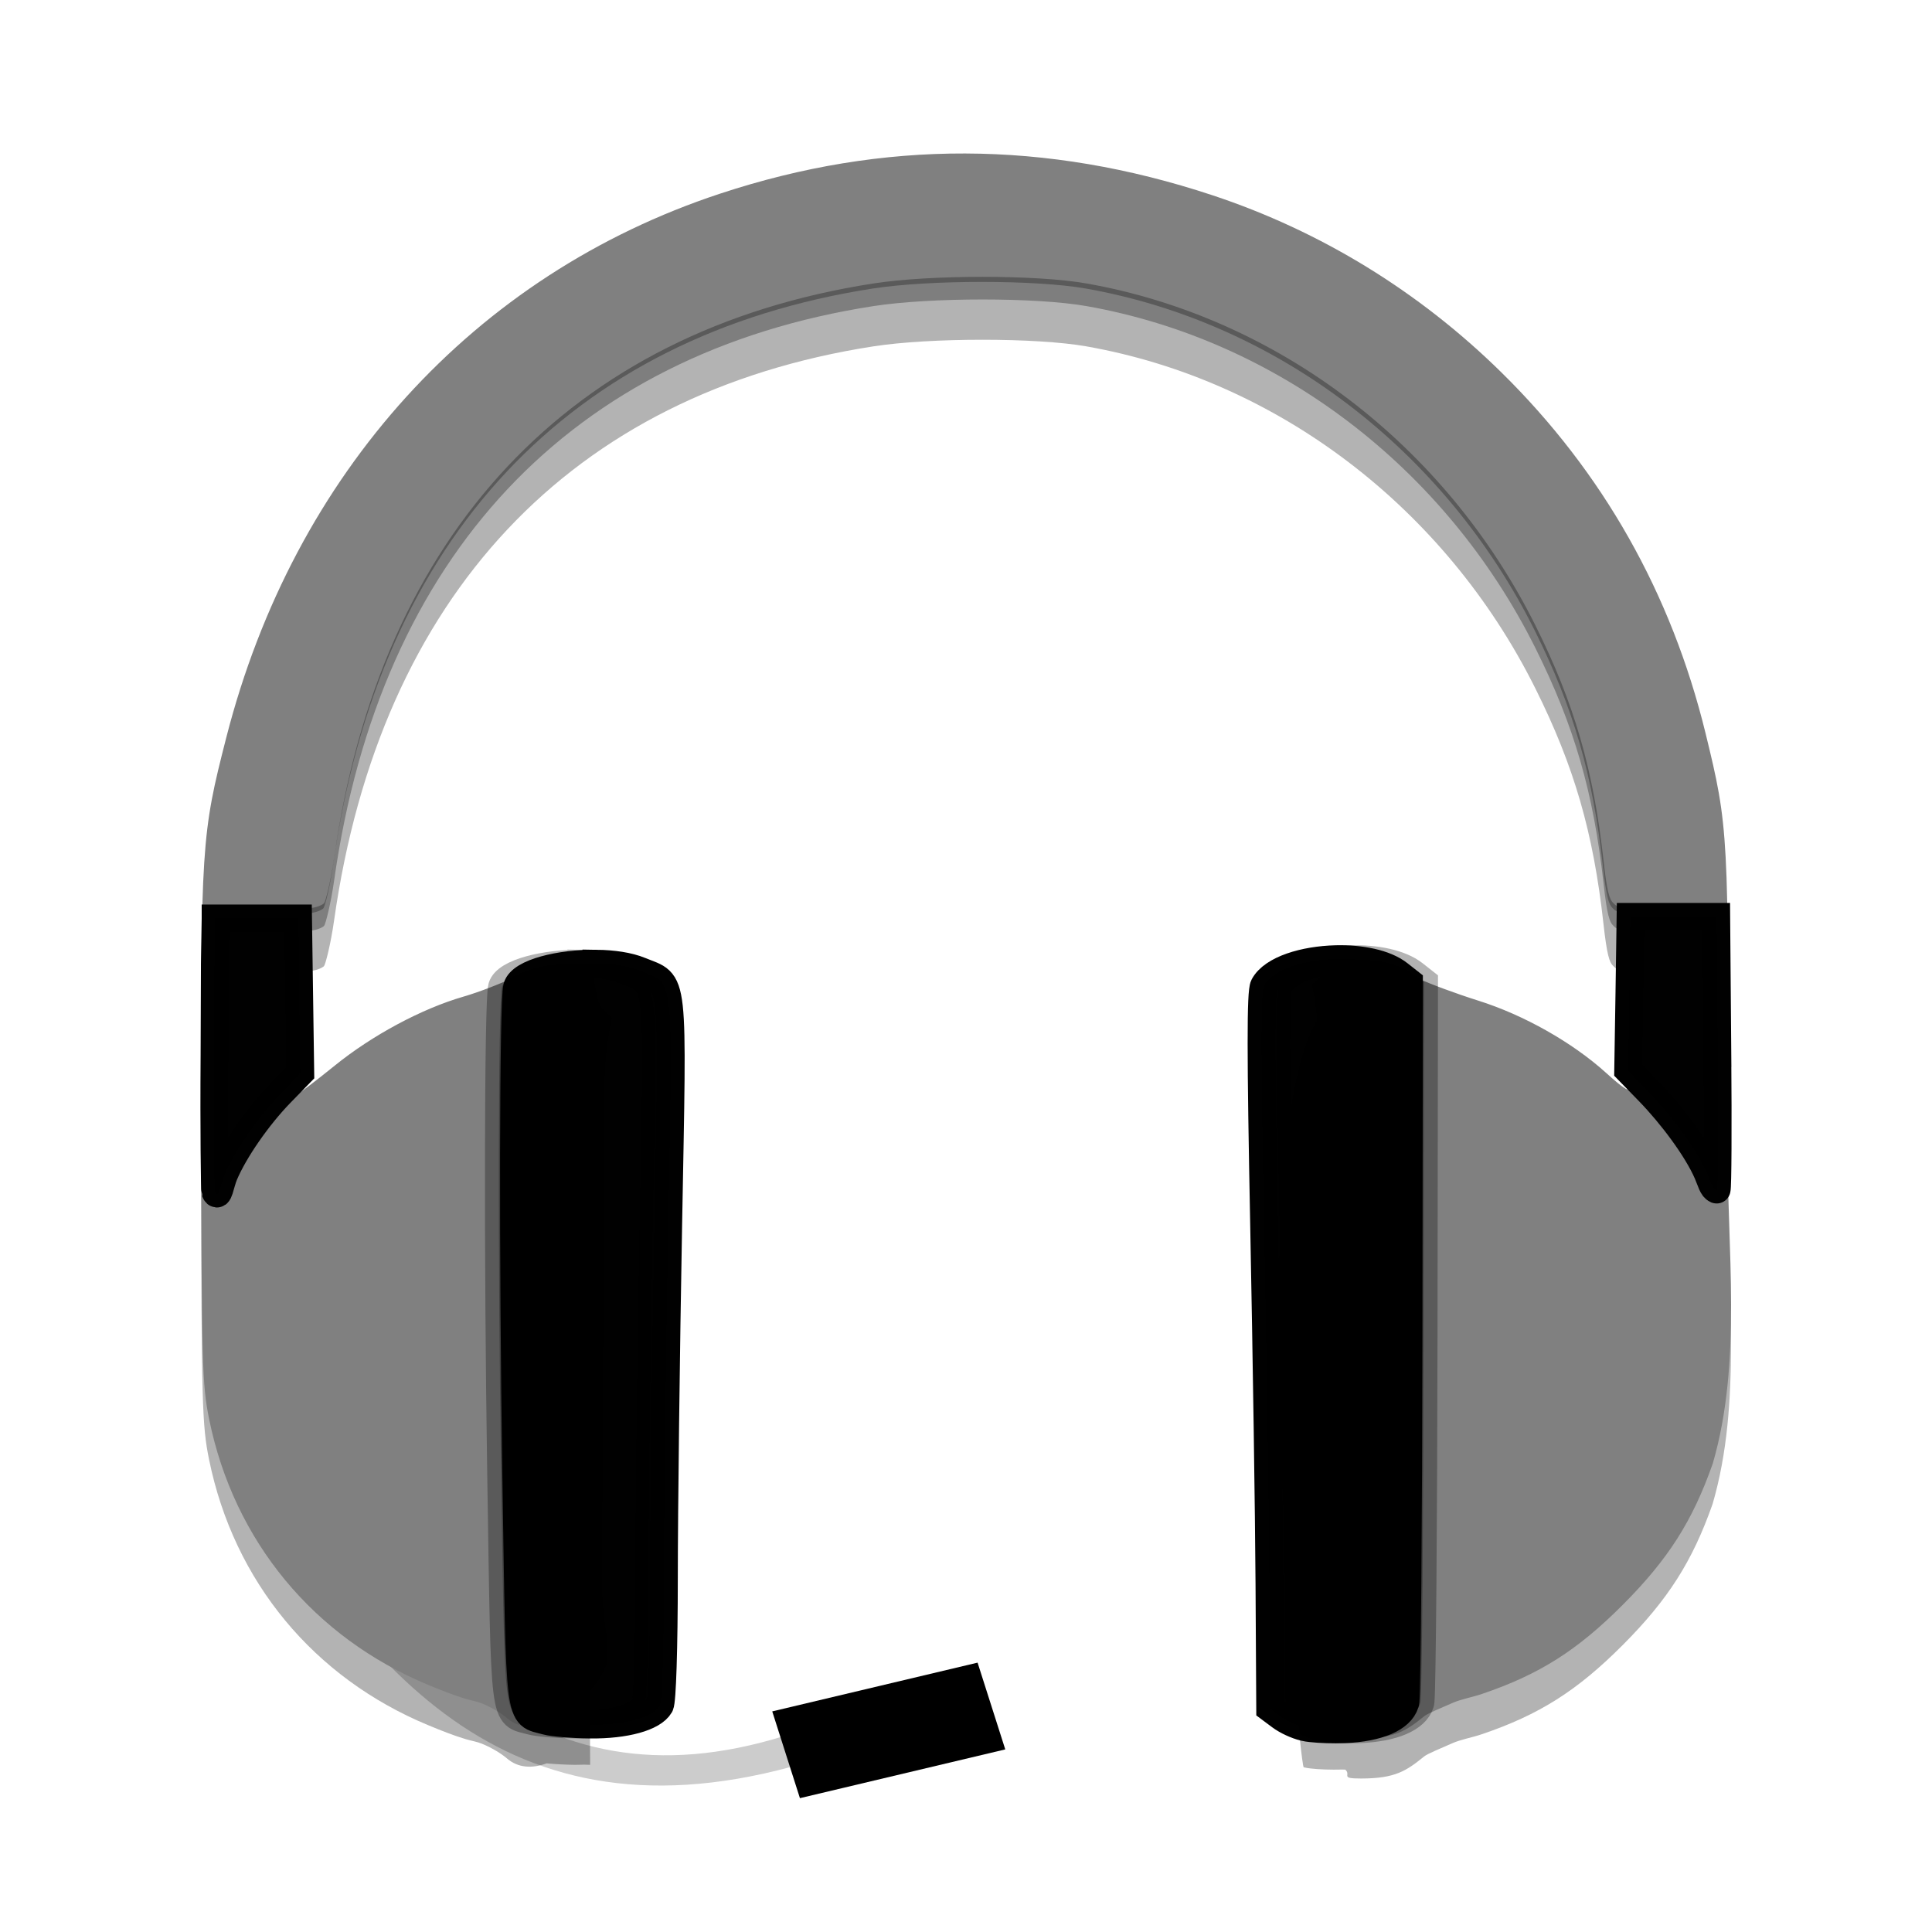 <?xml version="1.0" encoding="UTF-8" standalone="no"?>
<svg
   xmlns:dc="http://purl.org/dc/elements/1.1/"
   xmlns:cc="http://creativecommons.org/ns#"
   xmlns:rdf="http://www.w3.org/1999/02/22-rdf-syntax-ns#"
   xmlns:svg="http://www.w3.org/2000/svg"
   xmlns="http://www.w3.org/2000/svg"
   xmlns:sodipodi="http://sodipodi.sourceforge.net/DTD/sodipodi-0.dtd"
   xmlns:inkscape="http://www.inkscape.org/namespaces/inkscape"
   height="546.133"
   id="Layer_1"
   version="1.1"
   viewBox="0 0 512 512"
   width="546.133"
   xml:space="preserve"
   inkscape:version="0.92.0 r"
   sodipodi:docname="audio-headset.svg"><defs
     id="defs50" /><sodipodi:namedview
     pagecolor="#ffffff"
     bordercolor="#666666"
     borderopacity="1"
     objecttolerance="10"
     gridtolerance="10"
     guidetolerance="10"
     inkscape:pageopacity="0"
     inkscape:pageshadow="2"
     inkscape:window-width="1680"
     inkscape:window-height="996"
     id="namedview48"
     showgrid="false"
     inkscape:zoom="0.6366723"
     inkscape:cx="-153.74536"
     inkscape:cy="35.535002"
     inkscape:window-x="0"
     inkscape:window-y="22"
     inkscape:window-maximized="0"
     inkscape:current-layer="Layer_1" /><path
     style="fill:#cccccc;fill-opacity:1;fill-rule:evenodd;stroke:#003bc3;stroke-width:0;stroke-linecap:square;stroke-linejoin:miter;stroke-miterlimit:2"
     inkscape:connector-curvature="0"
     id="shape021"
     stroke-miterlimit="2"
     d="m 60.168,380.028 8.26,-4.543 c 34.998,58.926 71.87,105.675 139.618,84.5 l 1.782,8.204 C 130.857,489.633 93.392,438.75 60.168,380.028 Z" /><g
     transform="translate(53.268,-481.042)"
     id="g4228"><g
       id="g18"
       transform="matrix(3.914,0,0,3.914,5.344,272.786)" /><g
       id="g20"
       transform="matrix(3.914,0,0,3.914,5.344,272.786)" /><g
       id="g22"
       transform="matrix(3.914,0,0,3.914,5.344,272.786)" /><g
       id="g24"
       transform="matrix(3.914,0,0,3.914,5.344,272.786)" /><g
       id="g26"
       transform="matrix(3.914,0,0,3.914,5.344,272.786)" /><g
       id="g28"
       transform="matrix(3.914,0,0,3.914,5.344,272.786)" /><g
       id="g30"
       transform="matrix(3.914,0,0,3.914,5.344,272.786)" /><g
       id="g32"
       transform="matrix(3.914,0,0,3.914,5.344,272.786)" /><g
       id="g34"
       transform="matrix(3.914,0,0,3.914,5.344,272.786)" /><g
       id="g36"
       transform="matrix(3.914,0,0,3.914,5.344,272.786)" /><g
       id="g38"
       transform="matrix(3.914,0,0,3.914,5.344,272.786)" /><g
       id="g40"
       transform="matrix(3.914,0,0,3.914,5.344,272.786)" /><g
       id="g42"
       transform="matrix(3.914,0,0,3.914,5.344,272.786)" /><g
       id="g44"
       transform="matrix(3.914,0,0,3.914,5.344,272.786)" /><g
       id="g46"
       transform="matrix(3.914,0,0,3.914,5.344,272.786)" /><g
       id="g4204"><path
         inkscape:connector-curvature="0"
         id="path55-6"
         d="m 202.5,532.39 c -21.678,-0.069 -43.271,3.482 -64.982,10.648 -65.167,21.509 -112.887,74.052 -130.822,144.053 -6.63,25.88 -6.787,28.318 -6.666,103.338 0.102,62.884 0.252,68.289 2.105,77.4 6.595,32.417 27.833,57.843 57.996,70.373 3.266,1.357 6.625,2.713 10.094,3.756 1.32,0.397 2.86,0.634 4.189,1.174 2.914,1.183 5.419,2.835 6.631,3.885 3.033,2.628 6.799,2.702 10.545,1.338 2.242,0.207 4.945,0.358 7.535,0.385 l 2.451,-0.045 1.551,0.045 -1.016,-201.611 -1.35,-0.039 c -2.218,-0.028 -4.477,0.092 -6.656,0.33 -2.508,0.108 -4.299,0.411 -6.229,1.09 -3.061,0.771 -5.555,1.827 -6.963,3.1 -3.547,1.561 -8.154,3.287 -11.408,4.227 -11.003,3.178 -24.15,10.227 -34.072,18.262 -4.878,3.949 -9.12,7.176 -9.426,7.176 -0.119,0 -0.2,-1.963 -0.26,-4.707 l 0.541,-0.555 -0.293,-20.451 -0.139,-9.713 0.086,-7.473 h 2.842 l 0.447,-0.049 c 1.678,-0.183 2.996,-0.876 3.363,-1.252 0.367,-0.376 1.77,-5.712 2.682,-12.143 12.181,-85.914 62.7,-139.677 142.916,-152.1 15.08,-2.335 43.193,-2.335 56.432,0 50.645,8.933 95.117,42.796 118.965,90.59 10.325,20.693 15.401,38.225 18.09,62.525 0.894,8.079 1.562,10.186 2.568,11.076 0.396,0.35 0.654,0.765 1.336,0.854 0.793,0.103 1.45,0.246 2.01,0.498 h 1.168 l -0.248,16.74 -0.324,20.195 1.641,1.686 c -0.129,1.748 -0.275,2.934 -0.428,3.176 -0.718,1.134 -2.203,0.268 -7.027,-4.098 -8.957,-8.105 -21.811,-15.371 -33.953,-19.191 -5.411,-1.703 -11.927,-4.105 -15.145,-5.561 l -1.85,-1.453 c -3.675,-2.889 -10.189,-4.129 -16.697,-3.967 -33.2,-4.591 -13.718,203.724 -12.494,203.496 l 0.287,0.055 c 0.48,0.122 0.86,0.171 1.648,0.262 2.185,0.25 5.316,0.359 8.164,0.277 0.299,0.009 0.606,0.008 0.91,0.014 1.688,1.526 -1.623,2.371 4.24,2.361 9.007,-0.015 11.919,-2.018 16.639,-5.826 0.73,-0.683 4.919,-2.367 7.426,-3.494 2.292,-1.03 5.14,-1.488 7.881,-2.418 15.199,-5.154 25.263,-11.522 37.361,-23.658 12.012,-12.05 18.457,-22.171 23.801,-37.367 7.881,-27.058 3.771,-57.037 3.941,-85.113 0.1,-25.405 0.16,-43.066 0.016,-56.115 h 0.115 c -0.037,-2.19 -0.092,-4.075 -0.145,-6 h -0.064 c -0.446,-23.92 -1.876,-30.41 -5.756,-46.299 -9.069,-37.133 -27.198,-69.192 -54.076,-95.641 -21.821,-21.472 -47.922,-37.475 -76.633,-46.984 -22.055,-7.305 -43.814,-10.992 -65.492,-11.061 z"
         style="opacity:0.3;fill:#000000;fill-opacity:1;fill-rule:nonzero;stroke:none;stroke-width:1.331;stroke-linecap:round;stroke-linejoin:round;stroke-miterlimit:4;stroke-dasharray:none;stroke-opacity:0.996"
         sodipodi:nodetypes="cscsssccscccccccccsssccccccccssssscccccccccsccccccccscsssccccccssscc" /><g
         id="g4208"
         transform="translate(-53.12,489.371)"><g
           id="g18-3"
           transform="matrix(3.642,0,0,3.642,20.802,267.536)" /><g
           id="g20-6"
           transform="matrix(3.642,0,0,3.642,20.802,267.536)" /><g
           id="g22-7"
           transform="matrix(3.642,0,0,3.642,20.802,267.536)" /><g
           id="g24-5"
           transform="matrix(3.642,0,0,3.642,20.802,267.536)" /><g
           id="g26-3"
           transform="matrix(3.642,0,0,3.642,20.802,267.536)" /><g
           id="g28-5"
           transform="matrix(3.642,0,0,3.642,20.802,267.536)" /><g
           id="g30-6"
           transform="matrix(3.642,0,0,3.642,20.802,267.536)" /><g
           id="g32-2"
           transform="matrix(3.642,0,0,3.642,20.802,267.536)" /><g
           id="g34-9"
           transform="matrix(3.642,0,0,3.642,20.802,267.536)" /><g
           id="g36-1"
           transform="matrix(3.642,0,0,3.642,20.802,267.536)" /><g
           id="g38-2"
           transform="matrix(3.642,0,0,3.642,20.802,267.536)" /><g
           id="g40-7"
           transform="matrix(3.642,0,0,3.642,20.802,267.536)" /><g
           id="g42-0"
           transform="matrix(3.642,0,0,3.642,20.802,267.536)" /><g
           id="g44-9"
           transform="matrix(3.642,0,0,3.642,20.802,267.536)" /><g
           id="g46-3"
           transform="matrix(3.642,0,0,3.642,20.802,267.536)" /><path
           sodipodi:nodetypes="cscsssccsccssccsssssccccssssssccsssscccssccsccsssccssssc"
           inkscape:connector-curvature="0"
           id="path2992-7"
           d="m 255.643,32.347 c -21.678,-0.068 -43.269,3.482 -64.981,10.649 -65.167,21.509 -112.888,74.053 -130.823,144.054 -6.63,25.88 -6.787,28.317 -6.665,103.337 0.102,62.884 0.252,68.289 2.106,77.401 6.595,32.417 27.832,57.843 57.996,70.373 3.266,1.357 6.625,2.713 10.094,3.756 1.32,0.397 2.86,0.634 4.19,1.174 2.914,1.183 5.418,2.834 6.63,3.884 8.686,7.527 23.4,-5.866 26.366,-14.138 0.091,-0.253 0.184,-3.285 0.27,-6.765 -0.913,-5.032 -1.449,-10.212 -1.423,-15.514 l 0.655,-130.931 c 0.033,-6.267 0.692,-12.368 1.956,-18.246 l -1.992,-1.871 c -4.127,-3.877 -0.018,-12.154 -8.839,-12.195 -7.293,-0.033 -9.065,0.349 -14.746,3.165 -3.551,1.76 -9.755,4.15 -13.786,5.314 -11.003,3.178 -24.151,10.226 -34.073,18.26 -4.878,3.949 -9.12,7.177 -9.425,7.177 -0.305,0 -0.435,-10.63 -0.284,-23.631 l 0.27,-23.638 3.052,-0.334 c 1.678,-0.183 2.997,-0.876 3.365,-1.252 0.367,-0.376 1.77,-5.712 2.682,-12.143 12.181,-85.914 62.7,-139.677 142.916,-152.099 15.08,-2.335 43.192,-2.335 56.431,0 50.645,8.933 95.117,42.796 118.965,90.589 10.325,20.693 15.401,38.226 18.089,62.527 0.894,8.079 1.562,10.186 2.568,11.076 0.396,0.35 0.655,0.765 1.337,0.854 4.737,0.615 4.955,2.248 4.937,24.612 -0.007,11.496 -0.431,21.545 -0.932,22.336 -0.718,1.134 -2.203,0.268 -7.028,-4.097 -8.957,-8.105 -21.811,-15.372 -33.952,-19.192 -5.741,-1.806 -12.859,-4.436 -15.813,-5.847 -10.425,-4.979 -18.648,-7.337 -25.001,-1.402 l -3.144,2.938 0.007,0.477 c 1.071,5.431 1.643,11.048 1.643,16.802 v 151.88 c 0,4.796 -0.41,9.493 -1.159,14.07 0.176,4.983 0.469,7.595 0.939,8.508 0.72,1.398 3.524,3.637 6.231,4.979 3.994,1.98 -1.371,3.091 5.361,3.08 9.007,-0.015 11.918,-2.018 16.638,-5.826 0.73,-0.683 4.92,-2.366 7.426,-3.493 2.292,-1.03 5.14,-1.489 7.882,-2.419 15.199,-5.154 25.261,-11.523 37.36,-23.659 12.012,-12.05 18.458,-22.171 23.802,-37.367 7.881,-27.058 3.77,-57.036 3.941,-85.112 0.323,-81.919 0.24,-83.548 -5.833,-108.416 C 442.776,148.899 424.647,116.841 397.769,90.392 375.948,68.92 349.847,52.917 321.136,43.408 299.082,36.104 277.321,32.415 255.643,32.347 Z"
           clip-path="none"
           style="fill:#808080;fill-opacity:1;stroke-width:3.642" /><path
           inkscape:connector-curvature="0"
           style="opacity:0.3;fill:#000000;fill-opacity:0.996;stroke:#000000;stroke-width:7.365;stroke-miterlimit:4;stroke-dasharray:none;stroke-opacity:0.996"
           d="m 357.873,245.859 c -8.368,0.208 -16.73,2.734 -19.045,7.057 -0.884,1.65 -0.876,17.686 0.033,63.867 0.667,33.914 1.3,76.505 1.404,94.648 l 0.191,32.988 2.713,2.025 c 1.744,1.301 4.287,2.423 6.209,2.91 l 0.287,0.055 c 0.48,0.122 0.86,0.171 1.648,0.262 2.371,0.271 5.868,0.388 8.895,0.262 8.856,-0.369 14.793,-2.919 16.002,-6.85 0.023,-0.075 0.046,-0.151 0.065,-0.227 0.003,-0.007 0.005,-0.017 0.008,-0.031 0.012,-0.065 0.026,-0.172 0.037,-0.318 0.383,-4.494 0.738,-46.74 0.803,-96.521 l 0.123,-94.057 -2.676,-2.104 c -3.675,-2.889 -10.189,-4.129 -16.697,-3.967 z m -203.969,1.188 c -9.554,-0.122 -19.912,2.381 -21.012,6.188 -1.011,3.499 -1.134,71.766 -0.232,129.225 1.059,67.506 0.532,63.192 7.982,65.273 1.726,0.482 6.958,0.916 11.627,0.965 9.27,0.096 16.641,-1.938 18.449,-5.088 0.624,-1.086 1.066,-15.166 1.078,-33.912 0.007,-17.631 0.515,-59.413 1.127,-92.848 1.258,-68.667 1.758,-64.096 -7.436,-67.887 -3.064,-1.263 -7.241,-1.861 -11.584,-1.916 z"
           id="path2991-8"
           sodipodi:nodetypes="ccscccccccccccsccccscsssccsss" /><path
           inkscape:connector-curvature="0"
           style="fill:#000000;fill-opacity:0.996;stroke:#000000;stroke-width:7.365;stroke-miterlimit:4;stroke-dasharray:none;stroke-opacity:0.996"
           d="m 431.959,234.635 -0.303,20.438 -0.324,20.195 5.441,5.59 c 6.146,6.312 12.804,15.251 15.582,21.623 1.029,2.359 1.291,3.928 2.395,4.432 0.011,0.004 0.022,0.008 0.029,0.008 0.002,0 0.003,-3.5e-4 0.004,-0.002 0.266,-0.665 0.35,-16.374 0.188,-36.141 h 0.002 l -0.297,-36.143 H 443.318 431.959 Z m -374.975,0.43 -0.195,11.938 -0.09,24.232 c -0.156,19.893 0.092,35.932 0.186,36.168 0.834,2.111 1.308,-1.998 2.332,-4.441 2.673,-6.377 8.96,-15.447 14.996,-21.639 l 5.219,-5.354 -0.293,-20.451 -0.291,-20.453 H 67.916 56.984 Z m 296.889,10.795 c -8.368,0.208 -16.73,2.734 -19.045,7.057 -0.884,1.65 -0.876,17.686 0.033,63.867 0.667,33.914 1.3,76.505 1.404,94.648 l 0.191,32.988 2.713,2.025 c 1.744,1.301 4.287,2.423 6.209,2.91 l 0.287,0.055 c 0.48,0.122 0.86,0.171 1.648,0.262 2.371,0.271 5.868,0.388 8.895,0.262 8.856,-0.369 14.793,-2.919 16.002,-6.85 0.023,-0.075 0.046,-0.151 0.065,-0.227 0.003,-0.007 0.005,-0.017 0.008,-0.031 0.012,-0.065 0.026,-0.172 0.037,-0.318 0.383,-4.494 0.738,-46.74 0.803,-96.521 l 0.123,-94.057 -2.676,-2.104 c -3.675,-2.889 -10.189,-4.129 -16.697,-3.967 z m -195.969,1.188 c -9.554,-0.122 -19.912,2.381 -21.012,6.188 -1.011,3.499 -1.134,71.766 -0.232,129.225 1.059,67.506 0.532,63.192 7.982,65.273 1.726,0.482 6.958,0.916 11.627,0.965 9.27,0.096 16.641,-1.938 18.449,-5.088 0.624,-1.086 1.066,-15.166 1.078,-33.912 0.007,-17.631 0.515,-59.413 1.127,-92.848 1.258,-68.667 1.758,-64.096 -7.436,-67.887 -3.064,-1.263 -7.241,-1.861 -11.584,-1.916 z"
           id="path2991" /><path
           style="opacity:0.3;fill:#000000;fill-opacity:1;stroke-width:3.642"
           clip-path="none"
           d="m 260.242,65.037 c -10.568,-1.8e-5 -21.366,0.584 -28.906,1.752 -80.216,12.422 -130.735,66.186 -142.916,152.1 -0.912,6.43 -2.314,11.766 -2.682,12.143 -0.367,0.376 -1.686,1.069 -3.363,1.252 l -0.447,0.049 H 53.816 c -0.072,1.911 -0.145,3.824 -0.197,6 H 81.928 L 82.375,238.283 c 1.678,-0.183 2.996,-0.876 3.363,-1.252 0.367,-0.376 1.77,-5.712 2.682,-12.143 12.181,-85.914 62.7,-139.677 142.916,-152.1 15.08,-2.335 43.192,-2.335 56.432,0 50.645,8.933 95.117,42.796 118.965,90.59 10.325,20.693 15.401,38.225 18.09,62.525 0.894,8.079 1.562,10.186 2.568,11.076 0.396,0.35 0.654,0.765 1.336,0.854 0.793,0.103 1.45,0.246 2.01,0.498 h 27.072 c -0.037,-2.19 -0.092,-4.075 -0.145,-6 h -26.928 c -0.56,-0.252 -1.217,-0.395 -2.01,-0.498 -0.682,-0.089 -0.94,-0.504 -1.336,-0.854 -1.006,-0.89 -1.675,-2.997 -2.568,-11.076 -2.688,-24.301 -7.765,-41.833 -18.09,-62.525 -23.848,-47.794 -68.32,-81.656 -118.965,-90.59 -6.62,-1.168 -16.957,-1.752 -27.525,-1.752 z"
           id="path2992-2-2"
           inkscape:connector-curvature="0" /></g></g></g><rect
     style="fill:#000000;fill-rule:evenodd;stroke:#003bc3;stroke-width:0;stroke-linecap:square;stroke-linejoin:miter;stroke-miterlimit:2.013"
     y="489.793"
     x="57.302"
     id="shape0"
     transform="matrix(0.973,-0.231,0.304,0.953,0,0)"
     stroke-miterlimit="2.013"
     width="55.928"
     height="24.128" /></svg>